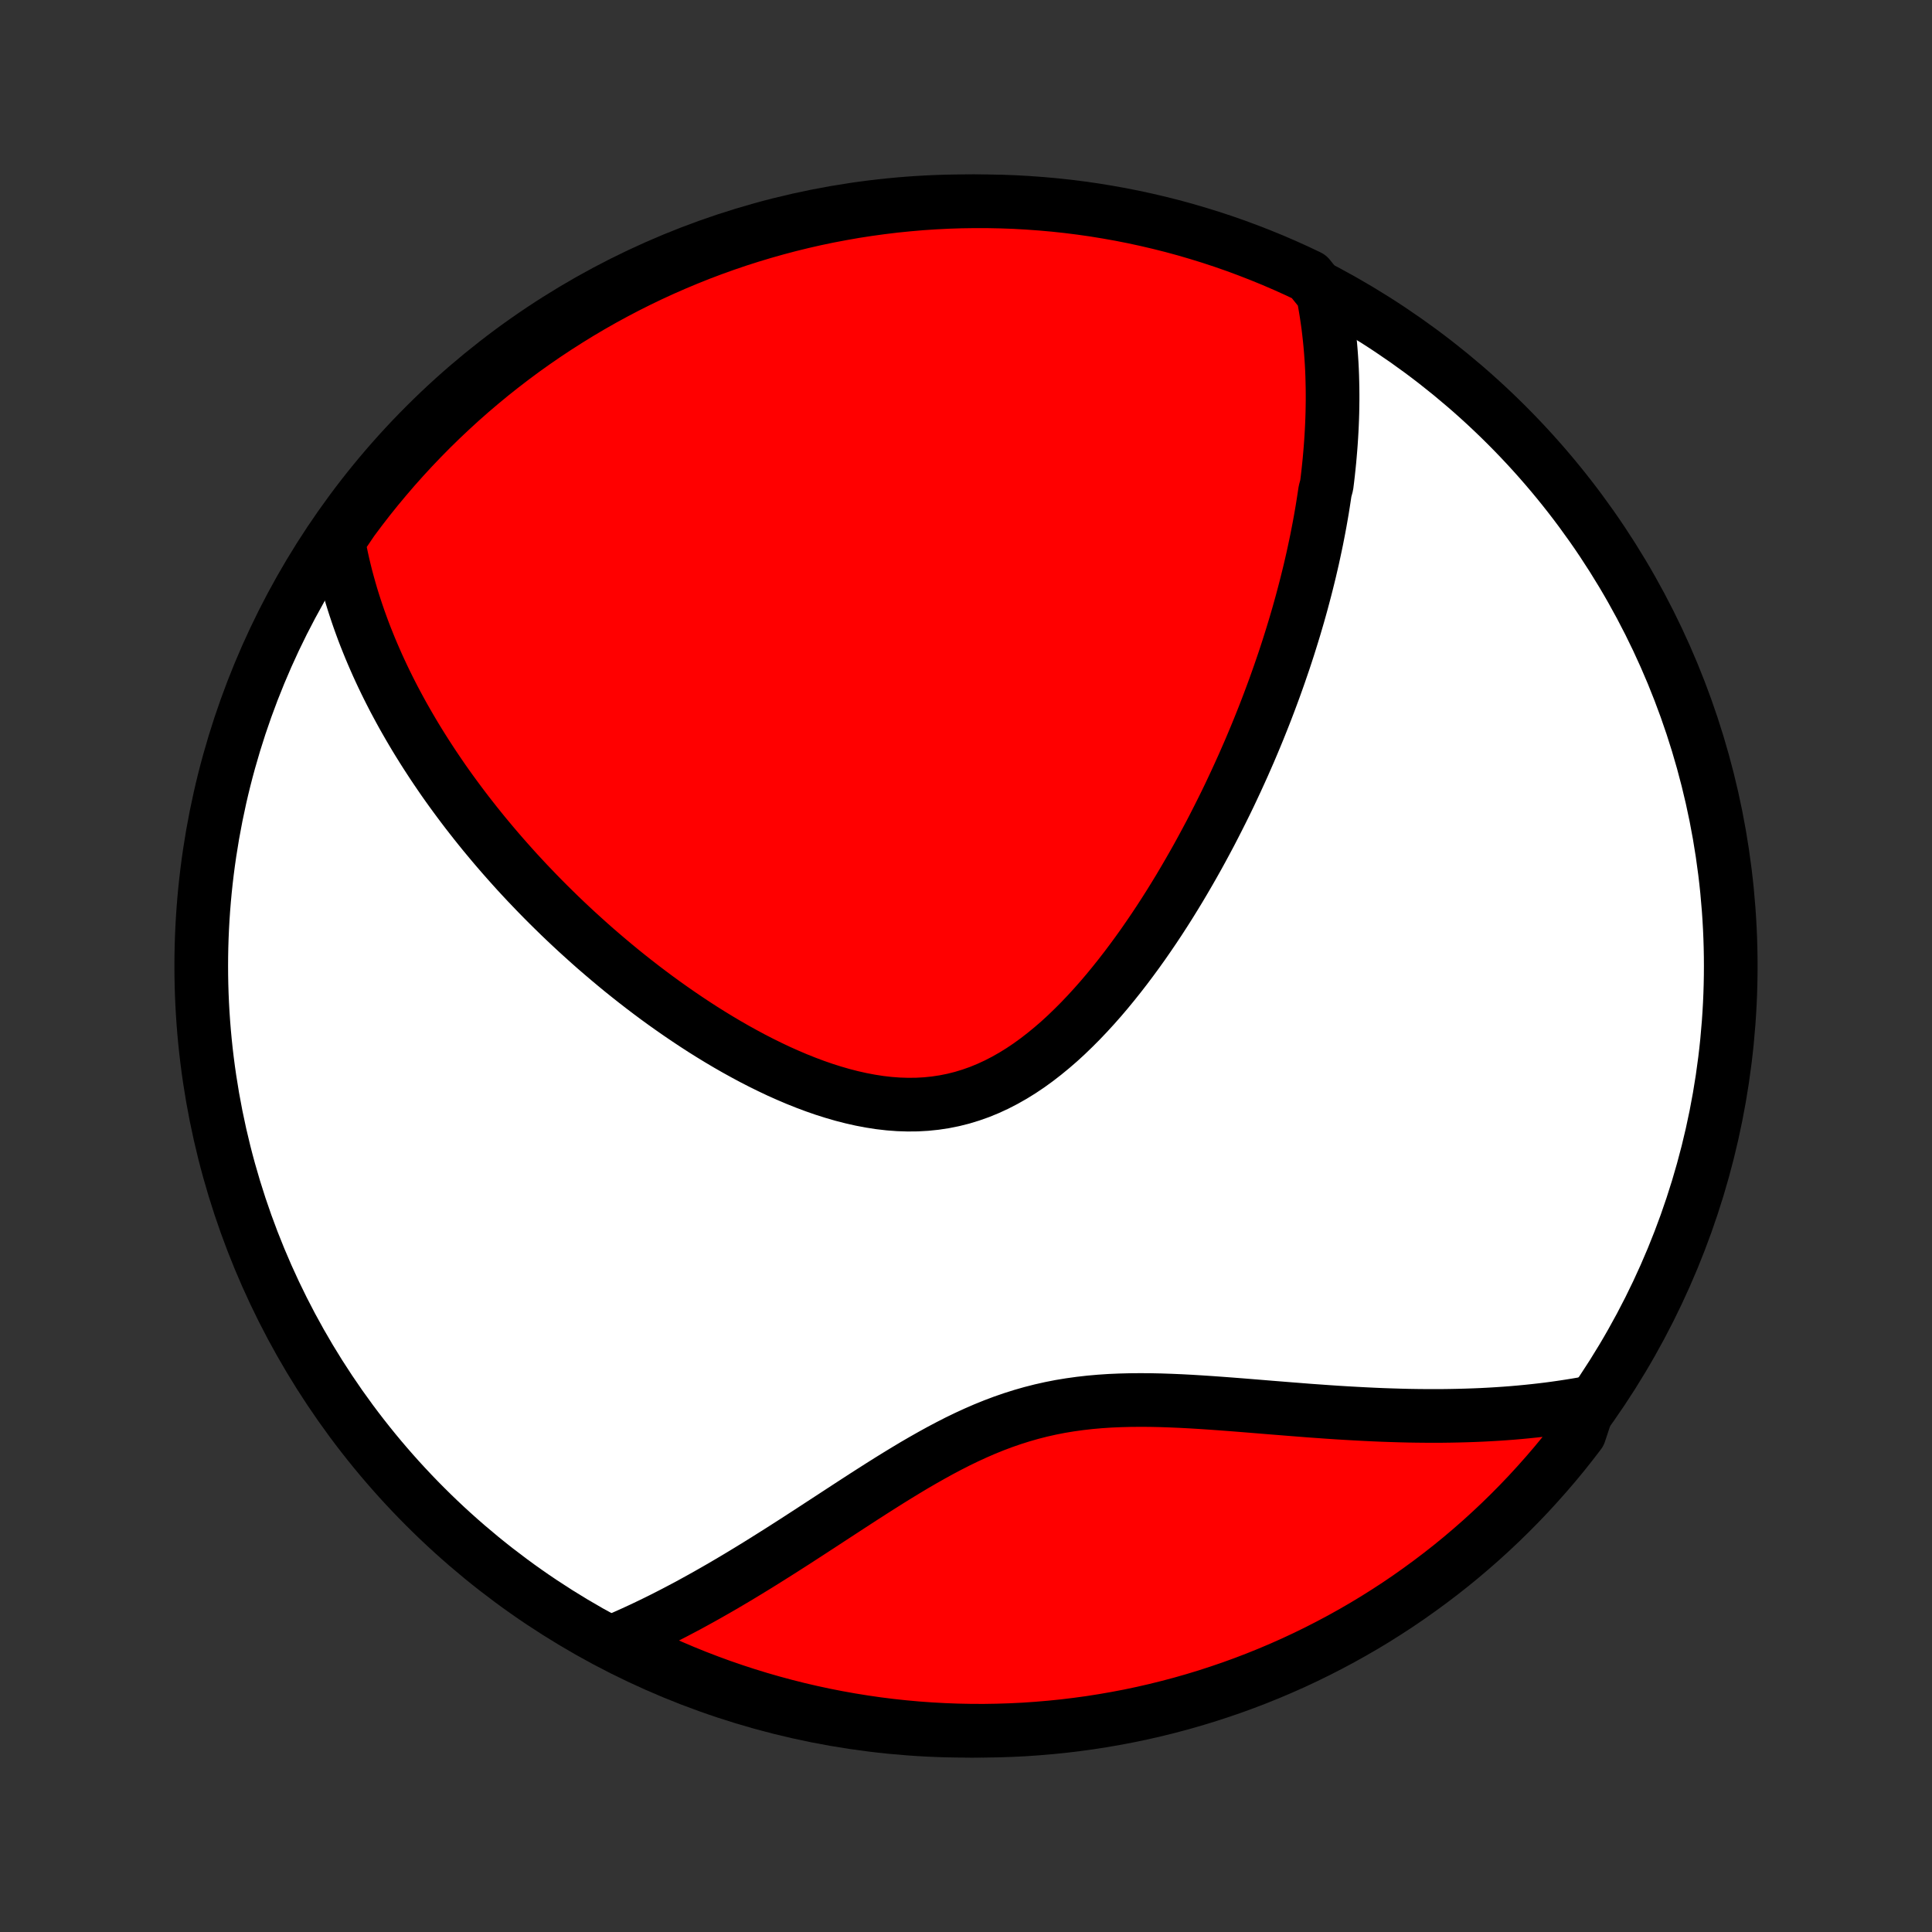 <?xml version="1.0" encoding="utf-8" standalone="no"?>
<!DOCTYPE svg PUBLIC "-//W3C//DTD SVG 1.1//EN"
  "http://www.w3.org/Graphics/SVG/1.1/DTD/svg11.dtd">
<!-- Created with matplotlib (http://matplotlib.org/) -->
<svg height="72pt" version="1.1" viewBox="0 0 72 72" width="72pt" xmlns="http://www.w3.org/2000/svg" xmlns:xlink="http://www.w3.org/1999/xlink">
 <rect x="0" y="0" width="72" height="72" fill="#333333" stroke="none"/>
 <defs>
  <style type="text/css">
*{stroke-linecap:butt;stroke-linejoin:round;}
  </style>
 </defs>
 <g id="figure_1">
  <g id="patch_1">
   <path d="
M0 72
L72 72
L72 0
L0 0
z
" style="fill:none;"/>
  </g>
  <g id="axes_1">
   <g id="PatchCollection_1">
    <defs>
     <path d="
M36 -7.5
C43.558 -7.5 50.808 -10.503 56.153 -15.848
C61.497 -21.192 64.5 -28.442 64.5 -36
C64.5 -43.558 61.497 -50.808 56.153 -56.153
C50.808 -61.497 43.558 -64.5 36 -64.5
C28.442 -64.5 21.192 -61.497 15.848 -56.153
C10.503 -50.808 7.5 -43.558 7.5 -36
C7.5 -28.442 10.503 -21.192 15.848 -15.848
C21.192 -10.503 28.442 -7.5 36 -7.5
z
" id="C0_0_a811fe30f3"/>
     <path d="
M49.302 -61.044
L49.349 -60.804
L49.391 -60.565
L49.43 -60.327
L49.465 -60.09
L49.498 -59.854
L49.526 -59.619
L49.552 -59.385
L49.575 -59.151
L49.595 -58.918
L49.612 -58.686
L49.627 -58.455
L49.639 -58.224
L49.648 -57.995
L49.654 -57.765
L49.659 -57.536
L49.661 -57.308
L49.661 -57.08
L49.658 -56.853
L49.654 -56.626
L49.647 -56.4
L49.638 -56.173
L49.627 -55.948
L49.614 -55.722
L49.599 -55.496
L49.582 -55.271
L49.563 -55.046
L49.543 -54.821
L49.52 -54.596
L49.496 -54.37
L49.47 -54.145
L49.442 -53.92
L49.381 -53.694
L49.347 -53.468
L49.312 -53.242
L49.276 -53.016
L49.237 -52.789
L49.197 -52.562
L49.155 -52.335
L49.111 -52.107
L49.066 -51.878
L49.018 -51.649
L48.969 -51.419
L48.919 -51.189
L48.866 -50.958
L48.812 -50.726
L48.755 -50.493
L48.697 -50.259
L48.637 -50.025
L48.575 -49.789
L48.512 -49.553
L48.446 -49.315
L48.379 -49.077
L48.309 -48.837
L48.238 -48.596
L48.164 -48.354
L48.088 -48.11
L48.011 -47.865
L47.931 -47.619
L47.849 -47.371
L47.764 -47.123
L47.678 -46.872
L47.589 -46.62
L47.498 -46.366
L47.404 -46.111
L47.308 -45.854
L47.21 -45.596
L47.109 -45.336
L47.005 -45.074
L46.899 -44.81
L46.79 -44.545
L46.678 -44.278
L46.564 -44.009
L46.446 -43.739
L46.326 -43.466
L46.202 -43.192
L46.076 -42.916
L45.946 -42.638
L45.814 -42.358
L45.678 -42.077
L45.538 -41.794
L45.395 -41.509
L45.249 -41.223
L45.1 -40.935
L44.946 -40.646
L44.789 -40.355
L44.629 -40.063
L44.464 -39.77
L44.295 -39.475
L44.123 -39.18
L43.947 -38.883
L43.766 -38.586
L43.582 -38.289
L43.393 -37.991
L43.2 -37.693
L43.002 -37.395
L42.8 -37.098
L42.594 -36.801
L42.383 -36.506
L42.167 -36.212
L41.947 -35.919
L41.722 -35.629
L41.492 -35.341
L41.258 -35.056
L41.019 -34.775
L40.774 -34.498
L40.525 -34.226
L40.271 -33.959
L40.011 -33.698
L39.747 -33.443
L39.478 -33.196
L39.203 -32.958
L38.923 -32.728
L38.639 -32.508
L38.349 -32.298
L38.054 -32.1
L37.754 -31.914
L37.449 -31.741
L37.139 -31.581
L36.825 -31.436
L36.506 -31.305
L36.183 -31.191
L35.856 -31.091
L35.526 -31.008
L35.192 -30.941
L34.854 -30.89
L34.514 -30.855
L34.172 -30.836
L33.828 -30.833
L33.482 -30.844
L33.135 -30.87
L32.788 -30.91
L32.44 -30.964
L32.092 -31.03
L31.745 -31.108
L31.398 -31.197
L31.053 -31.297
L30.709 -31.406
L30.367 -31.525
L30.028 -31.652
L29.69 -31.787
L29.355 -31.93
L29.023 -32.078
L28.694 -32.234
L28.369 -32.394
L28.046 -32.56
L27.728 -32.731
L27.413 -32.905
L27.101 -33.084
L26.794 -33.266
L26.491 -33.451
L26.191 -33.639
L25.896 -33.83
L25.605 -34.023
L25.318 -34.218
L25.035 -34.415
L24.756 -34.613
L24.482 -34.812
L24.212 -35.013
L23.946 -35.215
L23.684 -35.418
L23.427 -35.621
L23.173 -35.825
L22.924 -36.03
L22.679 -36.235
L22.438 -36.44
L22.2 -36.645
L21.967 -36.851
L21.738 -37.057
L21.512 -37.262
L21.29 -37.468
L21.072 -37.673
L20.858 -37.878
L20.647 -38.084
L20.44 -38.288
L20.236 -38.493
L20.036 -38.697
L19.839 -38.902
L19.645 -39.105
L19.455 -39.309
L19.267 -39.512
L19.084 -39.715
L18.903 -39.918
L18.725 -40.12
L18.55 -40.322
L18.378 -40.524
L18.209 -40.726
L18.042 -40.927
L17.879 -41.128
L17.718 -41.329
L17.56 -41.53
L17.404 -41.73
L17.251 -41.931
L17.101 -42.131
L16.953 -42.331
L16.807 -42.531
L16.664 -42.731
L16.523 -42.931
L16.385 -43.132
L16.249 -43.332
L16.115 -43.532
L15.984 -43.733
L15.854 -43.934
L15.727 -44.135
L15.602 -44.336
L15.479 -44.537
L15.359 -44.739
L15.24 -44.942
L15.124 -45.144
L15.009 -45.347
L14.897 -45.551
L14.787 -45.755
L14.678 -45.96
L14.572 -46.166
L14.468 -46.372
L14.366 -46.579
L14.266 -46.787
L14.168 -46.996
L14.072 -47.206
L13.979 -47.416
L13.887 -47.628
L13.797 -47.841
L13.71 -48.055
L13.624 -48.27
L13.541 -48.486
L13.461 -48.704
L13.382 -48.923
L13.306 -49.144
L13.232 -49.366
L13.16 -49.59
L13.091 -49.815
L13.025 -50.042
L12.961 -50.271
L12.899 -50.501
L12.841 -50.734
L12.785 -50.969
L12.732 -51.205
L12.682 -51.444
L12.635 -51.685
L12.591 -51.928
L12.839 -52.174
L13.132 -52.607
L13.432 -53.009
L13.739 -53.406
L14.053 -53.797
L14.374 -54.182
L14.701 -54.563
L15.035 -54.937
L15.375 -55.306
L15.722 -55.669
L16.074 -56.026
L16.433 -56.377
L16.798 -56.721
L17.168 -57.06
L17.544 -57.392
L17.926 -57.717
L18.313 -58.036
L18.706 -58.348
L19.104 -58.653
L19.507 -58.952
L19.915 -59.243
L20.328 -59.527
L20.746 -59.804
L21.169 -60.074
L21.596 -60.337
L22.027 -60.592
L22.463 -60.84
L22.903 -61.08
L23.346 -61.312
L23.794 -61.537
L24.245 -61.754
L24.7 -61.963
L25.159 -62.164
L25.62 -62.357
L26.085 -62.543
L26.553 -62.72
L27.024 -62.889
L27.497 -63.05
L27.973 -63.202
L28.451 -63.346
L28.932 -63.482
L29.415 -63.61
L29.9 -63.729
L30.387 -63.84
L30.875 -63.942
L31.366 -64.035
L31.857 -64.121
L32.35 -64.197
L32.844 -64.265
L33.338 -64.325
L33.834 -64.375
L34.33 -64.418
L34.827 -64.451
L35.324 -64.476
L35.822 -64.492
L36.319 -64.499
L36.816 -64.498
L37.313 -64.488
L37.81 -64.47
L38.306 -64.442
L38.802 -64.406
L39.296 -64.362
L39.79 -64.309
L40.282 -64.247
L40.773 -64.177
L41.263 -64.097
L41.751 -64.01
L42.237 -63.914
L42.722 -63.809
L43.204 -63.696
L43.684 -63.575
L44.162 -63.445
L44.637 -63.306
L45.11 -63.16
L45.58 -63.005
L46.047 -62.842
L46.511 -62.67
L46.971 -62.491
L47.429 -62.304
L47.883 -62.108
L48.333 -61.905
L48.78 -61.693
z
" id="C0_1_c26adc5aa8"/>
     <path d="
M59.239 -19.725
L58.99 -19.68
L58.739 -19.637
L58.485 -19.596
L58.228 -19.557
L57.969 -19.52
L57.708 -19.485
L57.444 -19.453
L57.177 -19.423
L56.907 -19.395
L56.635 -19.369
L56.359 -19.345
L56.081 -19.324
L55.8 -19.305
L55.515 -19.288
L55.228 -19.273
L54.937 -19.261
L54.644 -19.251
L54.347 -19.243
L54.047 -19.237
L53.743 -19.233
L53.437 -19.232
L53.127 -19.233
L52.813 -19.236
L52.497 -19.241
L52.177 -19.249
L51.853 -19.259
L51.526 -19.27
L51.197 -19.284
L50.863 -19.3
L50.526 -19.318
L50.187 -19.337
L49.843 -19.358
L49.497 -19.381
L49.148 -19.406
L48.795 -19.431
L48.44 -19.459
L48.082 -19.487
L47.722 -19.516
L47.358 -19.545
L46.993 -19.575
L46.625 -19.605
L46.255 -19.635
L45.883 -19.664
L45.51 -19.692
L45.135 -19.719
L44.758 -19.744
L44.381 -19.767
L44.003 -19.787
L43.625 -19.803
L43.246 -19.816
L42.868 -19.824
L42.49 -19.826
L42.112 -19.823
L41.736 -19.813
L41.361 -19.797
L40.987 -19.772
L40.615 -19.739
L40.245 -19.697
L39.878 -19.646
L39.513 -19.586
L39.151 -19.515
L38.791 -19.434
L38.434 -19.343
L38.081 -19.242
L37.73 -19.131
L37.383 -19.011
L37.038 -18.881
L36.697 -18.743
L36.359 -18.596
L36.024 -18.442
L35.691 -18.281
L35.362 -18.113
L35.035 -17.94
L34.712 -17.762
L34.391 -17.58
L34.072 -17.395
L33.757 -17.206
L33.443 -17.015
L33.133 -16.823
L32.825 -16.629
L32.519 -16.434
L32.216 -16.24
L31.915 -16.045
L31.617 -15.851
L31.321 -15.658
L31.027 -15.466
L30.736 -15.276
L30.448 -15.088
L30.161 -14.901
L29.877 -14.717
L29.596 -14.535
L29.316 -14.356
L29.039 -14.179
L28.764 -14.006
L28.492 -13.835
L28.222 -13.667
L27.954 -13.503
L27.688 -13.341
L27.425 -13.183
L27.163 -13.028
L26.904 -12.876
L26.647 -12.728
L26.392 -12.583
L26.139 -12.441
L25.888 -12.303
L25.64 -12.167
L25.392 -12.036
L25.147 -11.907
L24.904 -11.782
L24.663 -11.66
L24.423 -11.541
L24.185 -11.426
L23.949 -11.313
L23.714 -11.204
L23.481 -11.098
L23.25 -10.995
L23.02 -10.895
L23.212 -10.799
L23.659 -10.53
L24.109 -10.311
L24.563 -10.099
L25.02 -9.896
L25.481 -9.7
L25.945 -9.512
L26.411 -9.333
L26.881 -9.161
L27.354 -8.998
L27.829 -8.843
L28.307 -8.696
L28.787 -8.558
L29.269 -8.428
L29.754 -8.306
L30.24 -8.193
L30.728 -8.088
L31.218 -7.992
L31.709 -7.904
L32.201 -7.825
L32.694 -7.754
L33.189 -7.692
L33.684 -7.639
L34.181 -7.594
L34.677 -7.558
L35.174 -7.531
L35.672 -7.512
L36.169 -7.502
L36.666 -7.5
L37.163 -7.508
L37.66 -7.524
L38.157 -7.548
L38.652 -7.582
L39.147 -7.624
L39.641 -7.674
L40.134 -7.734
L40.625 -7.801
L41.115 -7.878
L41.604 -7.963
L42.091 -8.056
L42.576 -8.158
L43.059 -8.269
L43.539 -8.388
L44.018 -8.515
L44.494 -8.651
L44.968 -8.795
L45.438 -8.948
L45.906 -9.108
L46.371 -9.277
L46.833 -9.454
L47.291 -9.639
L47.746 -9.832
L48.198 -10.033
L48.645 -10.242
L49.089 -10.459
L49.529 -10.684
L49.965 -10.916
L50.396 -11.156
L50.823 -11.403
L51.246 -11.658
L51.664 -11.921
L52.077 -12.19
L52.485 -12.467
L52.888 -12.752
L53.286 -13.043
L53.679 -13.341
L54.067 -13.646
L54.449 -13.958
L54.825 -14.277
L55.196 -14.602
L55.56 -14.934
L55.919 -15.272
L56.272 -15.617
L56.618 -15.967
L56.959 -16.324
L57.292 -16.687
L57.62 -17.056
L57.941 -17.43
L58.255 -17.81
L58.562 -18.196
L58.862 -18.587
z
" id="C0_2_41c10e6124"/>
    </defs>
    <g clip-path="url(#p1bffca34e9)">
     <use style="fill:#ffffff;stroke:#000000;stroke-width:2.0;" x="0.0" xlink:href="#C0_0_a811fe30f3" y="72.0"/>
    </g>
    <g clip-path="url(#p1bffca34e9)">
     <use style="fill:#ff0000;stroke:#000000;stroke-width:2.0;" x="0.0" xlink:href="#C0_1_c26adc5aa8" y="72.0"/>
    </g>
    <g clip-path="url(#p1bffca34e9)">
     <use style="fill:#ff0000;stroke:#000000;stroke-width:2.0;" x="0.0" xlink:href="#C0_2_41c10e6124" y="72.0"/>
    </g>
   </g>
  </g>
 </g>
 <defs>
  <clipPath id="p1bffca34e9">
   <rect height="72.0" width="72.0" x="0.0" y="0.0"/>
  </clipPath>
 </defs>
</svg>
